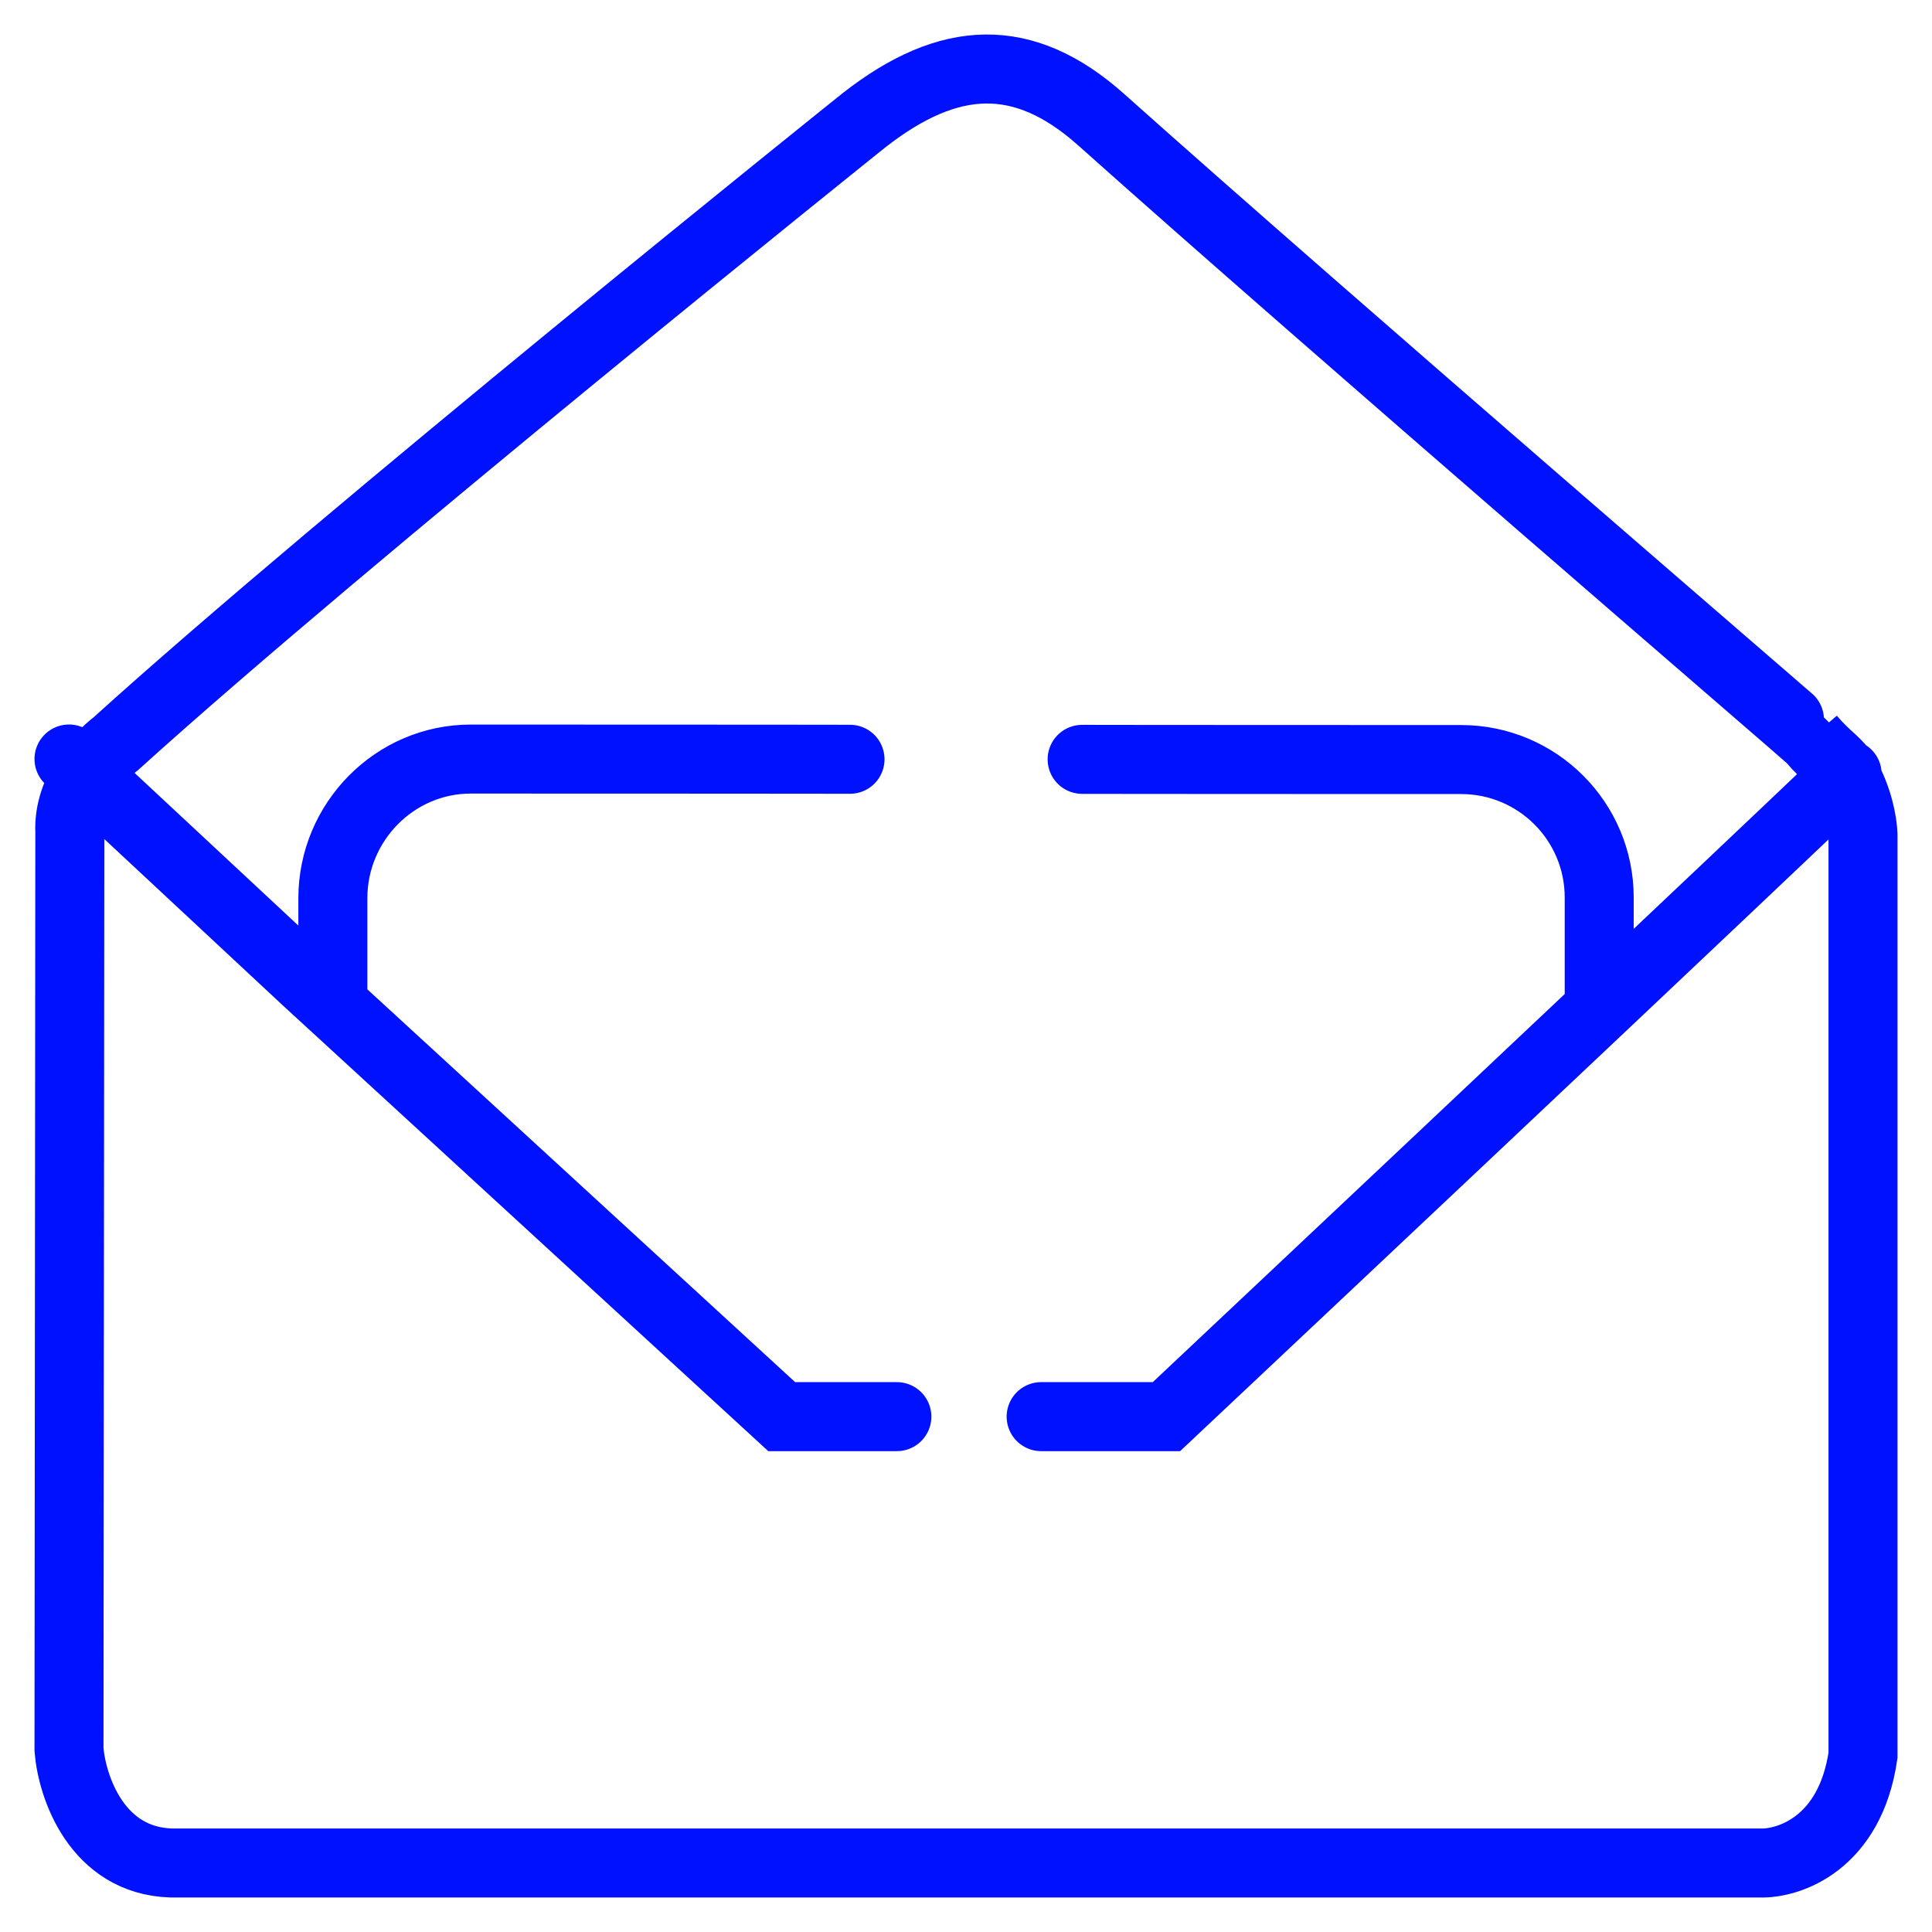 <svg width="28" height="28" viewBox="0 0 28 28" fill="none" xmlns="http://www.w3.org/2000/svg">
<path d="M23.177 14.622V13.008C23.177 11.904 22.282 11.009 21.177 11.008L18.038 11.007L16.468 11.006L15.683 11.005M23.177 14.622C20.116 17.511 16.905 20.531 16.905 20.531H15.452H15.089M23.177 14.622C24.465 13.406 25.736 12.204 26.745 11.243M4.824 14.558V13.018C4.824 11.913 5.72 11 6.825 11.001L9.964 11.002L11.534 11.003L12.319 11.004M4.824 14.558L4.451 14.216L1.259 11.241M4.824 14.558L11.329 20.531H12.664H12.998M1 11L1.259 11.241M1.259 11.241C1.397 11.028 1.564 10.865 1.677 10.78C4.962 7.803 12.493 1.765 12.528 1.738C13.755 0.781 14.833 0.728 15.962 1.737C19.259 4.683 26.241 10.687 26.241 10.698C26.5 11 26.63 11.038 26.745 11.243M1.259 11.241C1.112 11.466 0.997 11.748 1.012 12.056L1 25.357C1.043 25.891 1.399 26.967 2.483 27H14.714H25.506C25.926 27.013 26.813 26.72 27 25.439V12.096C26.993 11.906 26.927 11.564 26.745 11.243M26.745 11.243C26.832 11.16 26.663 11.322 26.745 11.243Z" stroke="#0011FF" stroke-linecap="round"/>
</svg>
